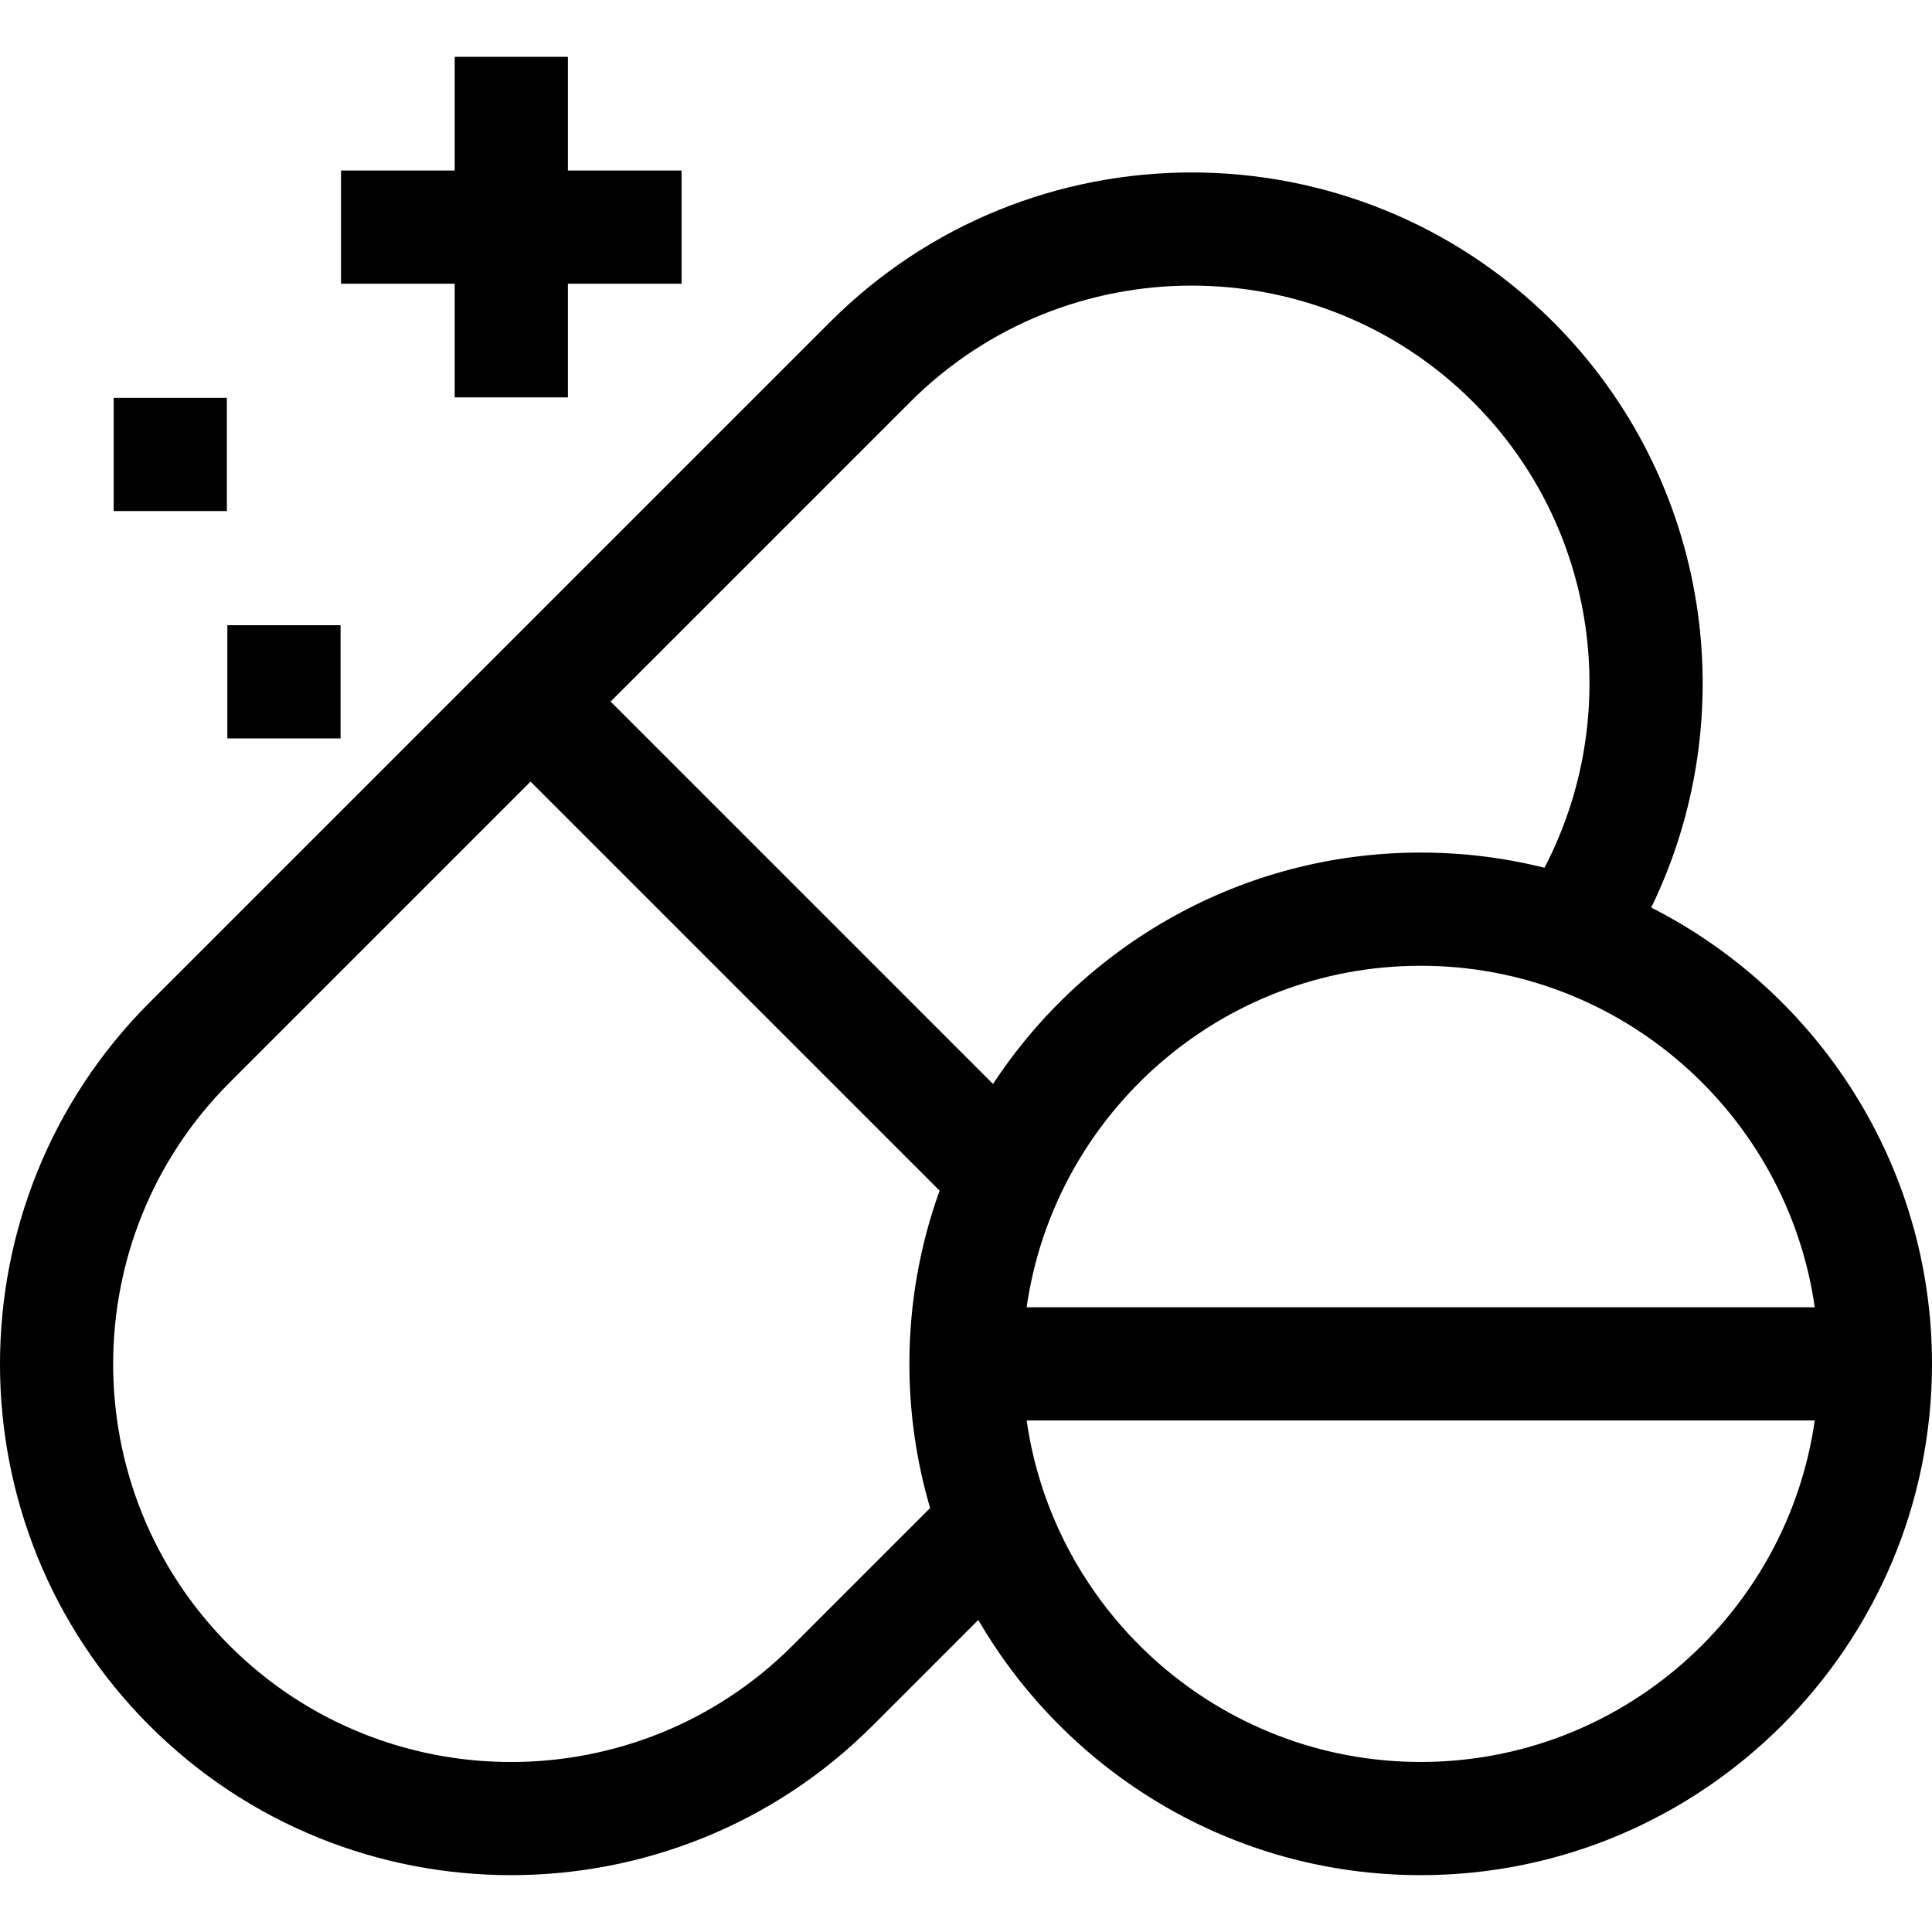 <svg id="Capa_1" enable-background="new 0 0 512 512" height="512" viewBox="0 0 512 512" width="512" xmlns="http://www.w3.org/2000/svg"><g><path d="m120.5 105.312h30v-30.125h30.125v-30h-30.125v-30.125h-30v30.125h-30.125v30h30.125z"/><path d="m60.25 165.688h30v30h-30z"/><path d="m30.125 105.437h30v30h-30z"/><path d="m437.593 240.514c24.581-50.529 15.927-113.28-25.981-155.189-52.832-52.831-138.794-52.831-191.625.001l-180.364 180.362c-52.831 52.831-52.831 138.794 0 191.625s138.794 52.832 191.625 0l28.01-28.01c23.48 40.405 67.239 67.633 117.241 67.633 74.715 0 135.5-60.785 135.5-135.5.001-52.747-30.3-98.548-74.406-120.922zm43.336 105.924h-208.858c7.305-51.093 51.348-90.5 104.429-90.5s97.124 39.406 104.429 90.5zm-239.73-239.899c41.134-41.135 108.065-41.135 149.199 0 33.353 33.352 39.635 83.653 18.902 123.422-10.507-2.622-21.493-4.023-32.8-4.023-47.354 0-89.104 24.422-113.337 61.327l-101.345-101.345zm-31.163 329.562c-41.135 41.134-108.065 41.134-149.199 0l-.001-.001c-41.134-41.134-41.134-108.064 0-149.198l79.768-79.768 108.404 108.404c-5.179 14.341-8.009 29.796-8.009 45.9 0 13.263 1.924 26.083 5.493 38.206zm166.464 30.837c-53.081 0-97.124-39.407-104.429-90.5h208.858c-7.305 51.093-51.348 90.5-104.429 90.5z"/></g></svg>